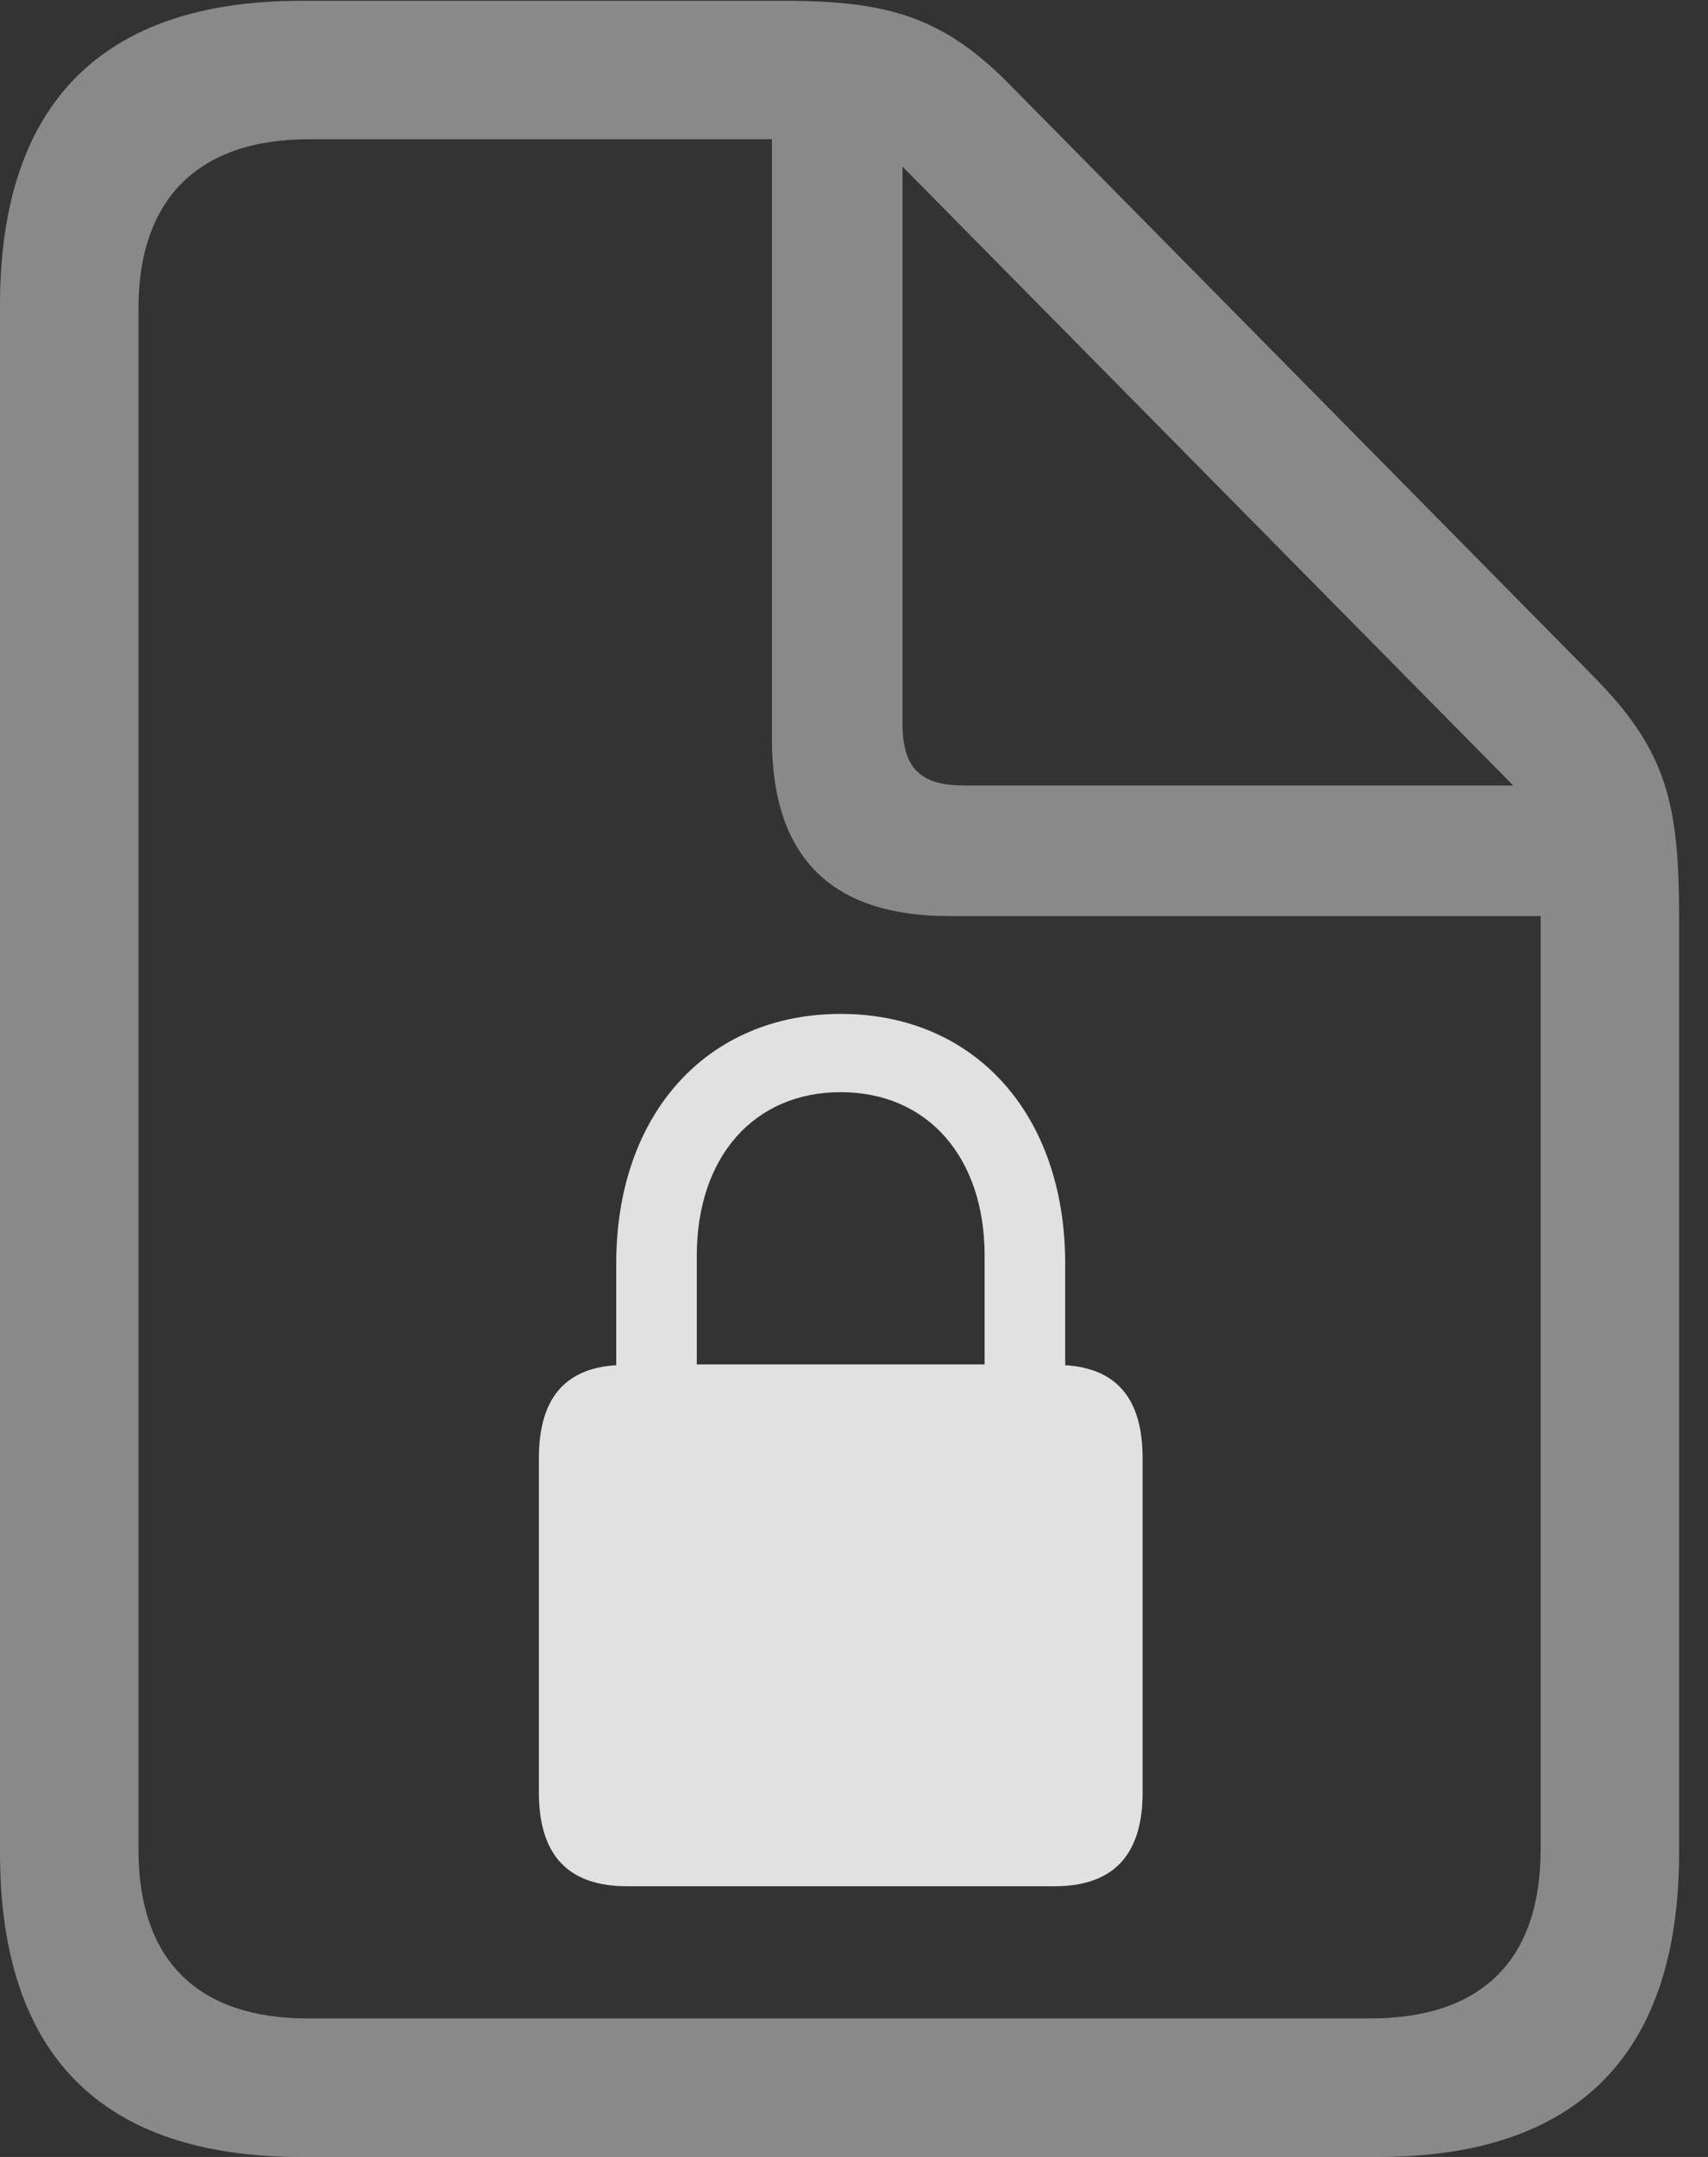 <?xml version="1.0" encoding="UTF-8"?>
<!--Generator: Apple Native CoreSVG 341-->
<!DOCTYPE svg
PUBLIC "-//W3C//DTD SVG 1.1//EN"
       "http://www.w3.org/Graphics/SVG/1.1/DTD/svg11.dtd">
<svg version="1.1" xmlns="http://www.w3.org/2000/svg" xmlns:xlink="http://www.w3.org/1999/xlink" viewBox="0 0 21.328 26.924">
 <rect x="0" y="0" width="21.328" height="26.924" fill="#333333" stroke="none"/>
 <g>
  <rect height="26.924" opacity="0" width="21.328" x="0" y="0"/>
  <path d="M3.76 26.924L17.207 26.924C19.707 26.924 20.967 25.635 20.967 23.125L20.967 11.435C20.967 9.98 20.791 9.346 19.883 8.428L12.646 1.094C11.787 0.205 11.084 0.01 9.785 0.01L3.76 0.01C1.279 0.01 0 1.289 0 3.809L0 23.125C0 25.645 1.26 26.924 3.76 26.924ZM3.848 25.195C2.451 25.195 1.729 24.453 1.729 23.086L1.729 3.848C1.729 2.51 2.451 1.738 3.857 1.738L9.639 1.738L9.639 9.219C9.639 10.713 10.391 11.435 11.855 11.435L19.238 11.435L19.238 23.086C19.238 24.453 18.516 25.195 17.109 25.195ZM12.041 9.805C11.494 9.805 11.27 9.59 11.27 9.033L11.27 2.08L18.896 9.805Z" fill="white" fill-opacity="0.425"/>
  <path d="M7.832 23.545L13.164 23.545C13.896 23.545 14.268 23.164 14.268 22.373L14.268 18.203C14.268 17.461 13.945 17.08 13.301 17.041L13.301 15.771C13.301 13.906 12.168 12.656 10.498 12.656C8.828 12.656 7.695 13.906 7.695 15.771L7.695 17.041C7.051 17.08 6.729 17.461 6.729 18.203L6.729 22.373C6.729 23.164 7.1 23.545 7.832 23.545ZM8.701 17.031L8.701 15.674C8.701 14.443 9.414 13.633 10.498 13.633C11.582 13.633 12.295 14.443 12.295 15.674L12.295 17.031Z" fill="white" fill-opacity="0.85"/>
 </g>
</svg>
